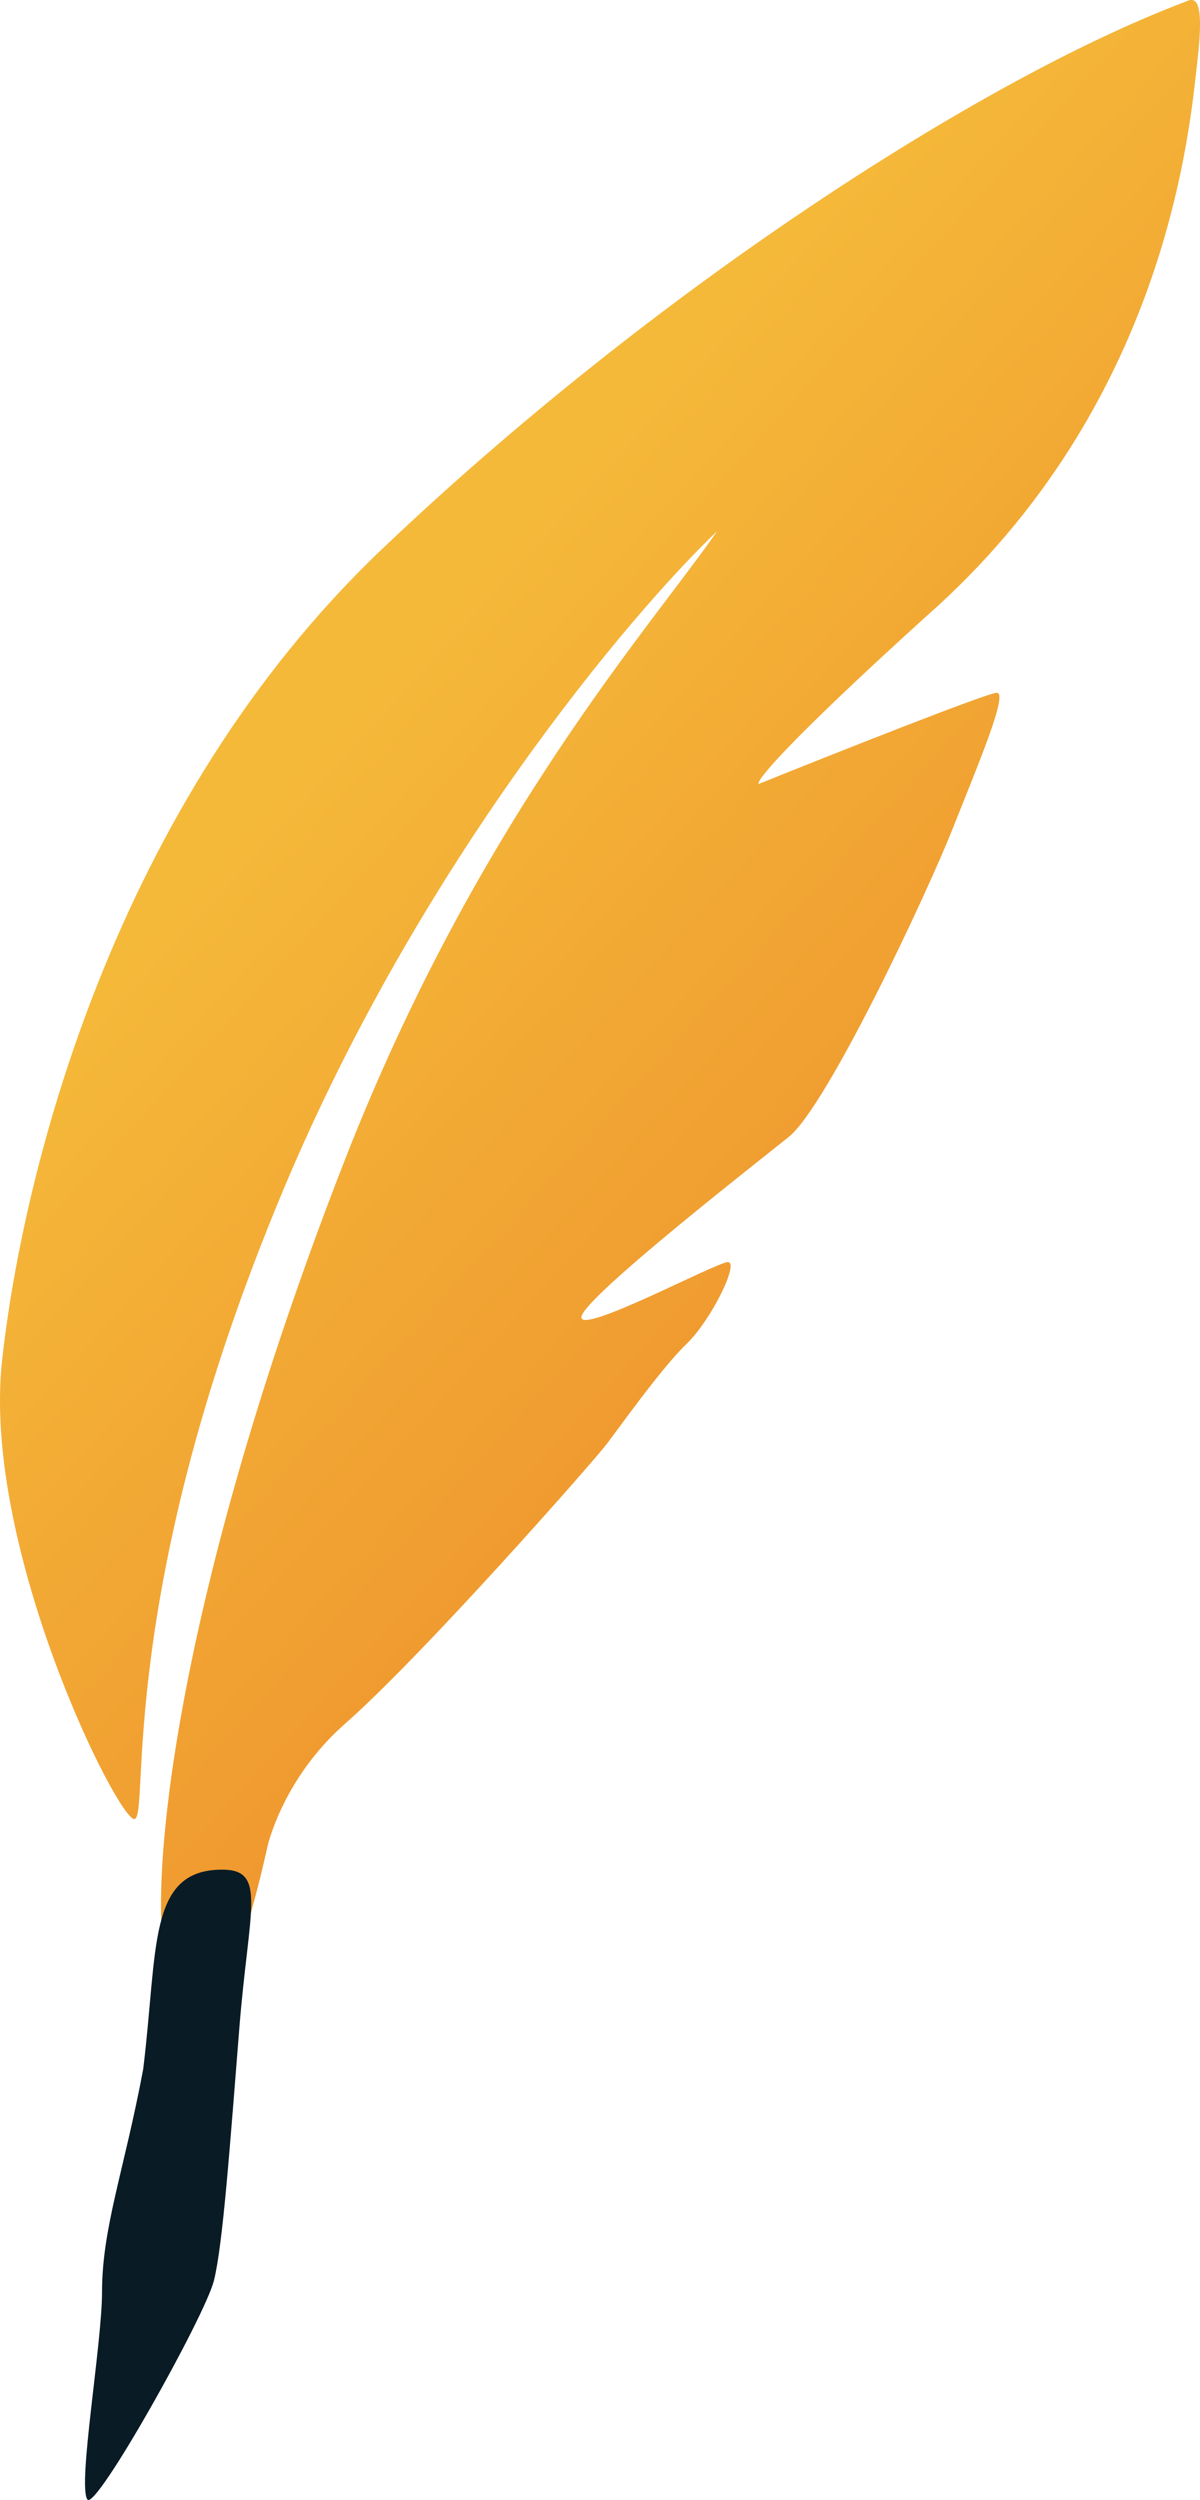 <svg width="157" height="327" viewBox="0 0 157 327" fill="none" xmlns="http://www.w3.org/2000/svg">
<path d="M45.146 151.651C24.611 204.224 19.882 240.892 21.297 254.08C22.241 256.212 24.869 260.541 27.831 260.801C30.793 261.061 35 241.5 35 241.5C35 241.5 36.957 232.66 45.146 225.463C55.382 216.466 77.597 191.208 79.339 188.932C81.082 186.656 86.526 178.959 89.793 175.816C93.06 172.672 96.763 165.084 95.238 165.084C93.714 165.084 75.746 174.732 76.072 172.239C76.399 169.745 98.178 152.727 103.188 148.716C108.197 144.705 121.156 117.172 124.64 108.391C128.125 99.611 131.937 90.614 130.412 90.614C129.192 90.614 109.141 98.563 99.267 102.538C98.832 102.249 102.6 97.465 121.156 80.641C152.845 52.782 155.676 16.469 156.656 8.014C157.636 -0.442 156.33 -0.333 155.132 0.209C127.907 10.507 85.002 38.474 49.937 71.861C14.872 105.248 3.003 153.269 0.28 177.875C-2.442 202.482 15.526 238.254 17.595 237.929C19.664 237.603 14.872 208.444 37.196 155.328C55.055 112.836 82.388 80.388 93.823 69.476C85.292 81.834 62.53 107.143 45.146 151.651Z" fill="url(#paint0_linear_108_6486)"/>
<path d="M13.348 299.825C13.348 306.589 10.127 325.09 11.434 326.933C12.531 328.479 26.815 302.976 27.986 298.315C29.158 293.654 30.082 280.707 31.316 265.245C32.56 249.644 34.956 244.549 29.076 244.549C19.275 244.549 20.69 254.847 18.73 270.673C16.226 284.006 13.348 291.37 13.348 299.825Z" fill="#091B25"/>
<defs>
<linearGradient id="paint0_linear_108_6486" x1="100.73" y1="182.531" x2="25.431" y2="114.002" gradientUnits="userSpaceOnUse">
<stop stop-color="#EF972F"/>
<stop offset="1" stop-color="#F5B939"/>
</linearGradient>
</defs>
</svg>
